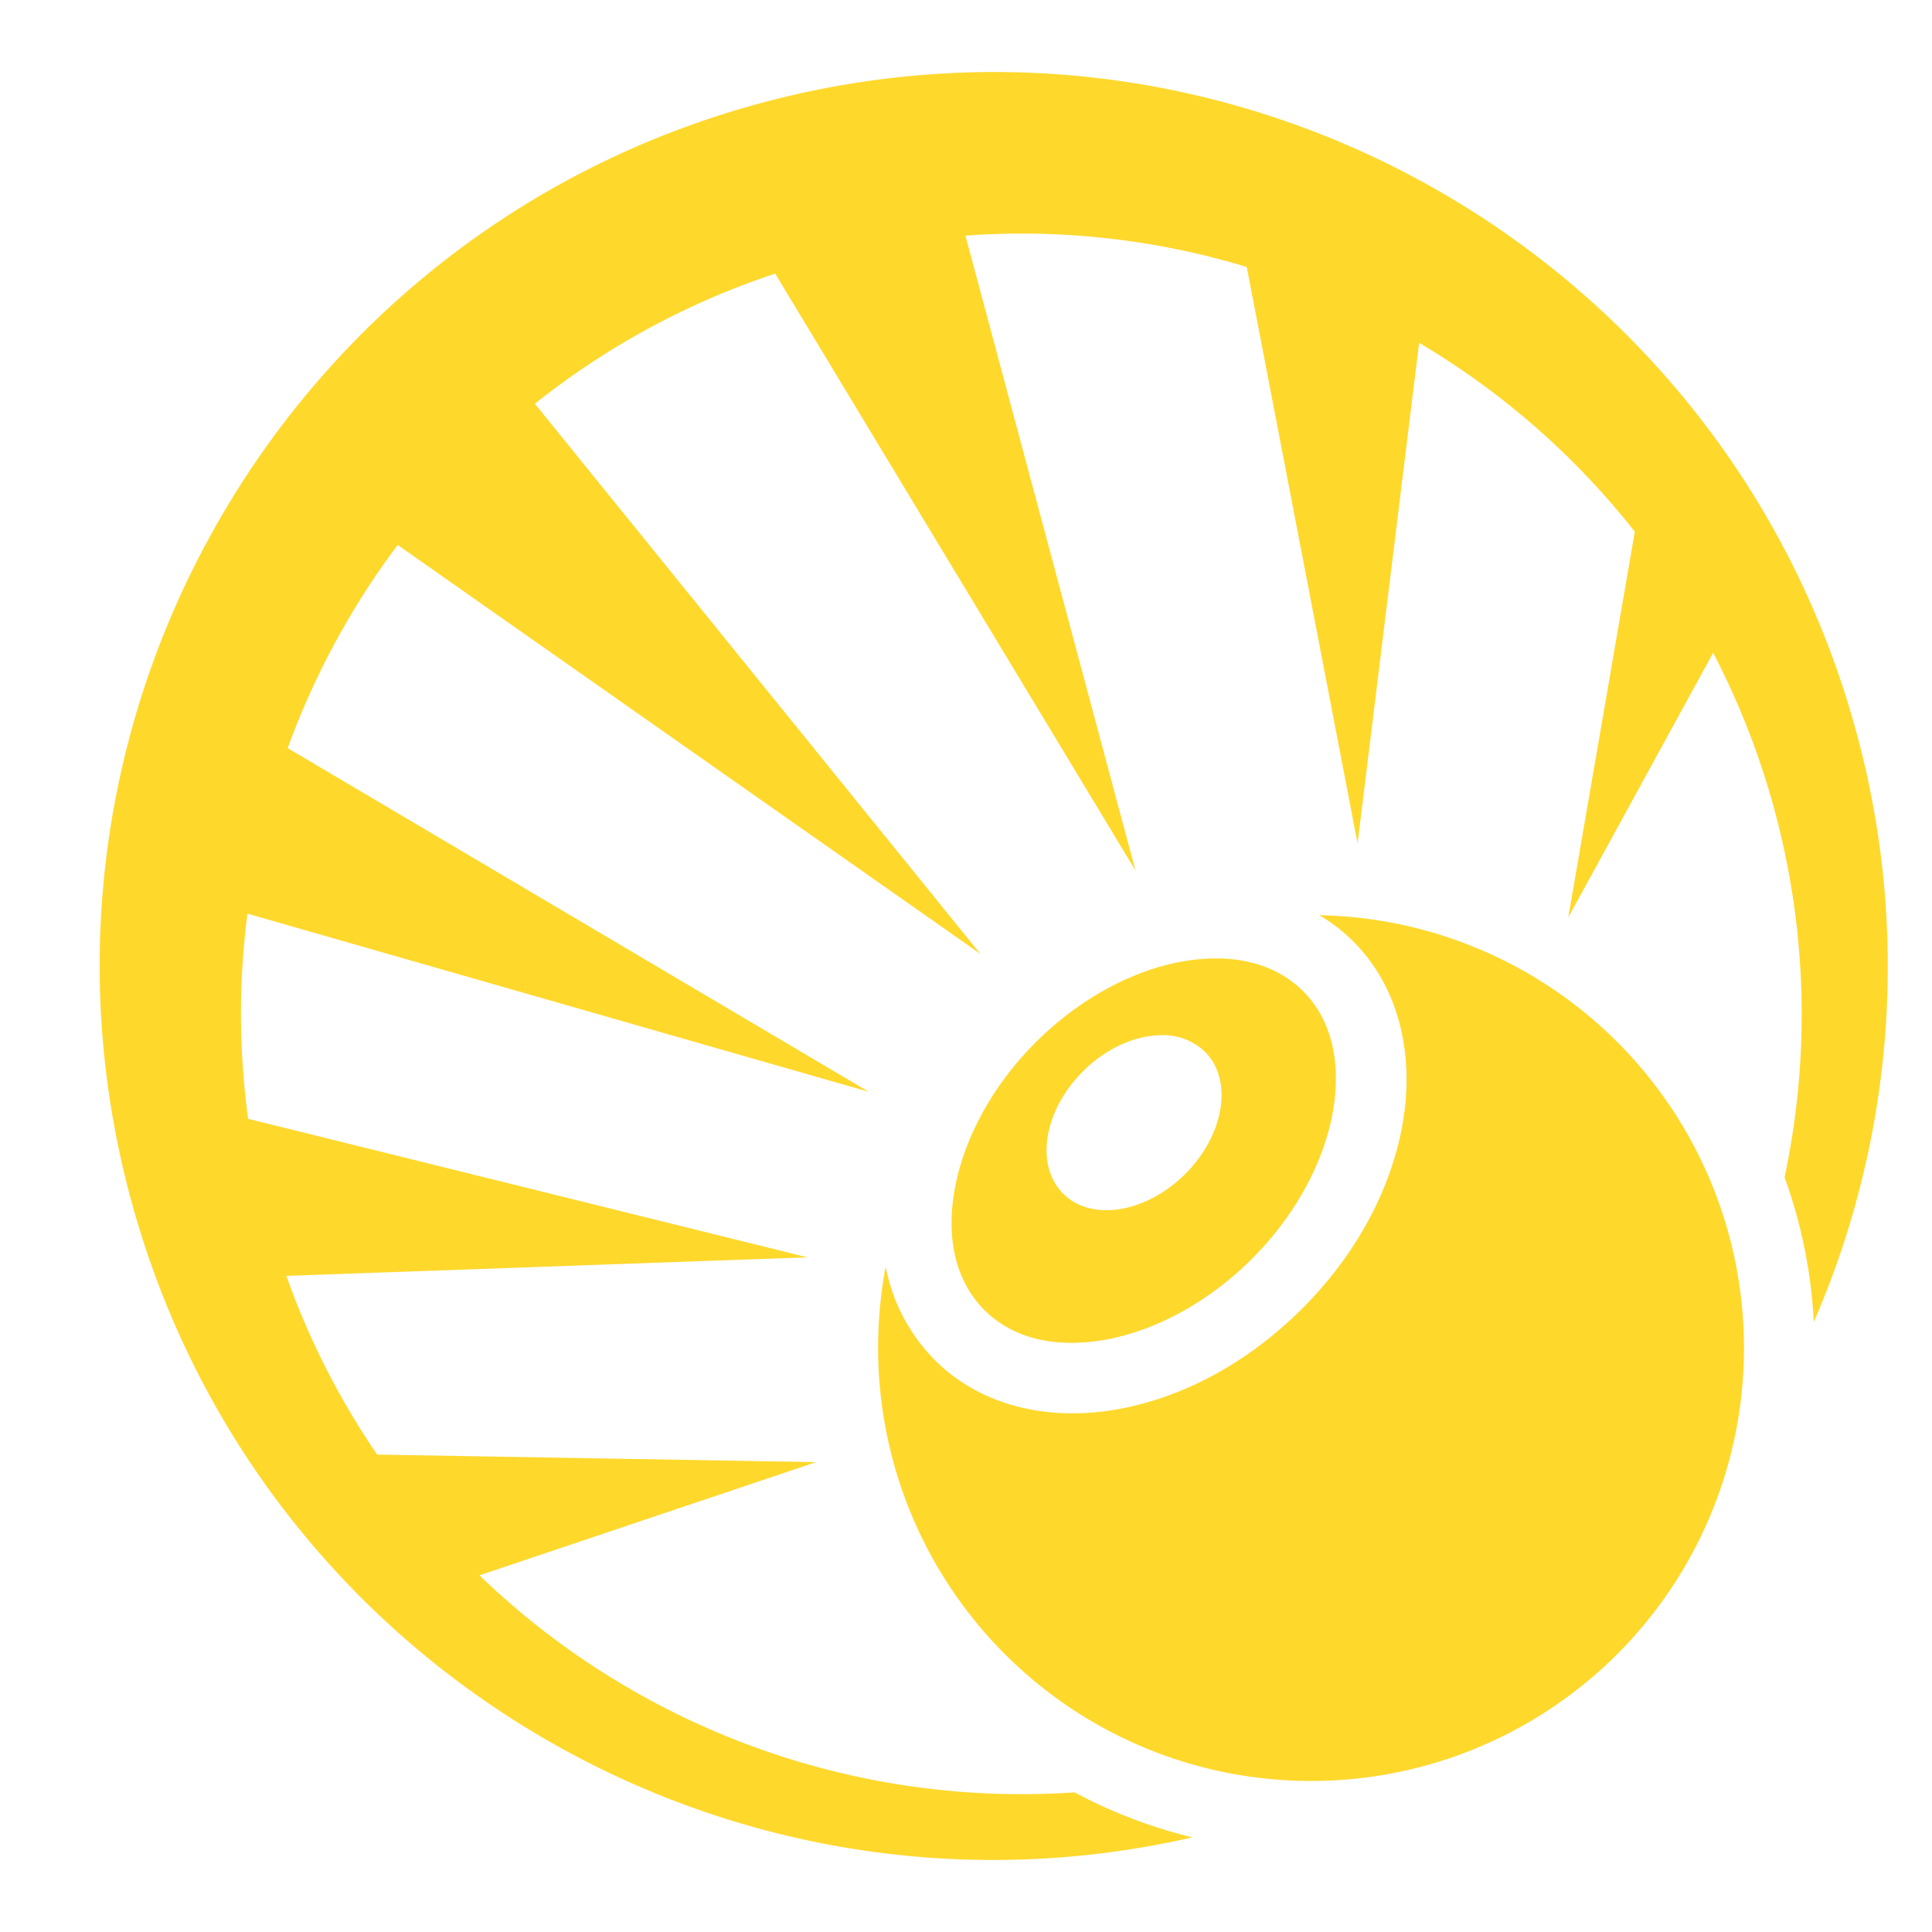 <svg xmlns="http://www.w3.org/2000/svg" viewBox="0 0 512 512"><defs><style>.cls-1{fill:#ffd82c;}</style></defs><g id="RESIST"><g id="RESOLVE_4" data-name="RESOLVE 4"><path class="cls-1" d="M261.14,19.1A237.51,237.51,0,0,0,202,27.22C75.67,61.08.69,191,34.54,317.31,67.63,440.8,192.44,515.21,316,486.92A132.35,132.35,0,0,1,284.78,475a207,207,0,0,1-157.72-57.52l89.22-30-116.34-2a206,206,0,0,1-24.06-47.36L214,333.21,65.76,296.5a205.41,205.41,0,0,1-.18-54.37l164.66,47.21-154-91.08a208,208,0,0,1,29.15-53.84l154.4,108.36L141.75,107a205.85,205.85,0,0,1,63.68-34.49l95.49,158.21L255.85,62.45q6.47-.48,12.9-.54a205.43,205.43,0,0,1,61.65,8.84L359.77,223.5,376.08,90.85a206.76,206.76,0,0,1,57.16,50.05L415.61,243.13,454,173a207.52,207.52,0,0,1,18.93,139,132.33,132.33,0,0,1,7.74,38.31,235.8,235.8,0,0,0,11.48-155.53C463.55,88.09,366.63,18.05,261.14,19.1Z"/><path class="cls-1" d="M349.62,242.53a45.38,45.38,0,0,1,9,6.95c12.21,12.21,16.07,29.9,13.25,47.35s-12,35.21-26.82,50-32.55,24-50,26.83-35.13-1-47.34-13.26a48,48,0,0,1-13-24.74,116.19,116.19,0,0,0-2,21.58,114.73,114.73,0,1,0,117-114.7Z"/><path class="cls-1" d="M321.28,254a50.56,50.56,0,0,0-7.08.66c-13,2.09-27.55,9.39-39.75,21.59S255,303,252.86,316s.75,23.89,8,31.16S279,357.3,292,355.2s27.55-9.39,39.76-21.59,19.49-26.76,21.59-39.76-.75-23.89-8-31.16c-5.45-5.45-12.94-8.42-21.83-8.68-.74,0-1.49,0-2.25,0Zm-13.81,20.35a16,16,0,0,1,11.86,4.38c7.5,7.5,5.16,22-5.22,32.37s-24.88,12.72-32.37,5.23-5.16-22,5.22-32.38c6.16-6.16,13.78-9.49,20.51-9.6Z"/></g></g></svg>